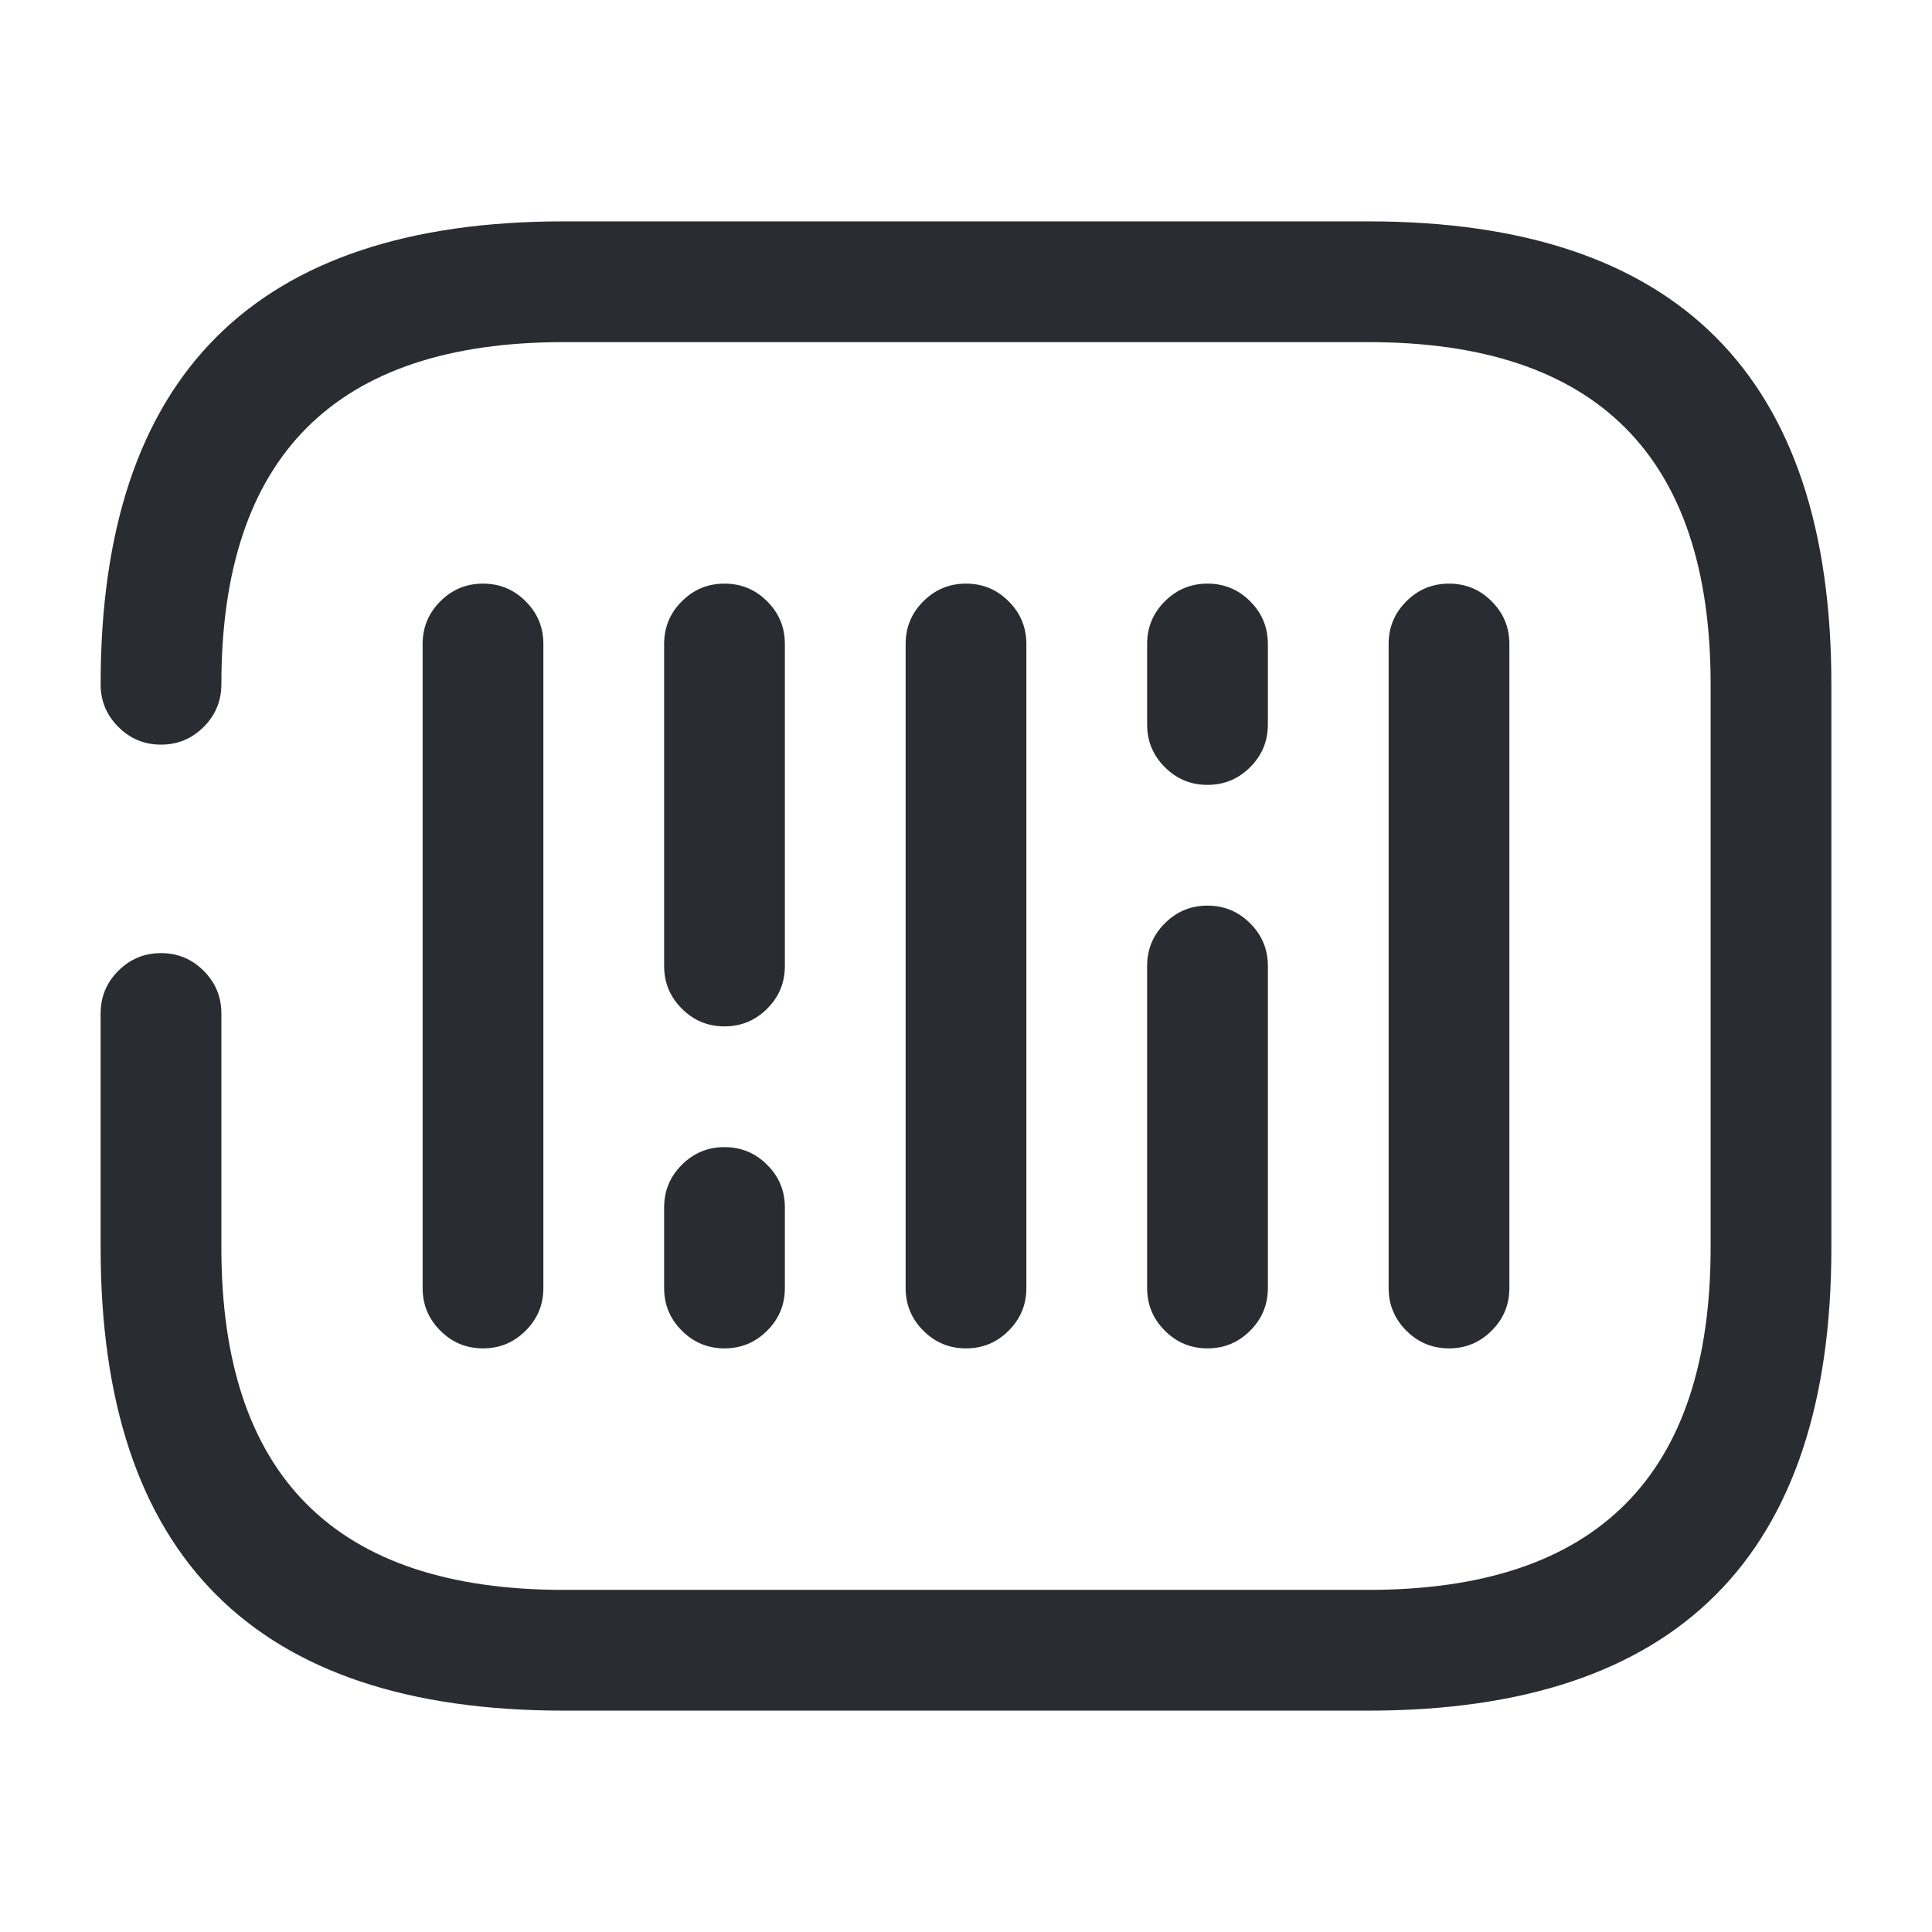 <svg xmlns="http://www.w3.org/2000/svg" width="24" height="24" viewBox="0 0 24 24">
  <defs/>
  <path fill="#292D32" d="M1.25,8.5 Q1.25,2.75 7,2.75 L17,2.75 Q22.75,2.75 22.75,8.5 L22.75,15.5 Q22.75,21.25 17,21.25 L7,21.25 Q1.25,21.25 1.25,15.5 L1.25,12.59 Q1.25,12.279 1.47,12.06 Q1.689,11.84 2,11.84 Q2.311,11.84 2.53,12.06 Q2.75,12.279 2.75,12.59 L2.75,15.5 Q2.75,19.75 7,19.75 L17,19.75 Q21.25,19.75 21.25,15.5 L21.25,8.5 Q21.25,4.25 17,4.25 L7,4.25 Q2.75,4.25 2.75,8.5 Q2.75,8.811 2.53,9.03 Q2.311,9.25 2,9.25 Q1.689,9.25 1.47,9.03 Q1.25,8.811 1.25,8.5 Z"/>
  <path fill="#292D32" d="M6.75,8 L6.75,16 Q6.75,16.311 6.53,16.53 Q6.311,16.75 6,16.75 Q5.689,16.75 5.47,16.53 Q5.25,16.311 5.25,16 L5.25,8 Q5.25,7.689 5.47,7.47 Q5.689,7.25 6,7.25 Q6.311,7.25 6.53,7.47 Q6.75,7.689 6.75,8 Z"/>
  <path fill="#292D32" d="M9.75,8 L9.75,12 Q9.75,12.311 9.53,12.53 Q9.311,12.75 9,12.75 Q8.689,12.75 8.47,12.53 Q8.25,12.311 8.25,12 L8.25,8 Q8.25,7.689 8.47,7.47 Q8.689,7.25 9,7.25 Q9.311,7.25 9.53,7.47 Q9.75,7.689 9.75,8 Z"/>
  <path fill="#292D32" d="M9.75,15 L9.75,16 Q9.75,16.311 9.53,16.53 Q9.311,16.75 9,16.75 Q8.689,16.75 8.47,16.53 Q8.25,16.311 8.25,16 L8.25,15 Q8.25,14.689 8.47,14.47 Q8.689,14.25 9,14.25 Q9.311,14.25 9.53,14.47 Q9.75,14.689 9.75,15 Z"/>
  <path fill="#292D32" d="M15.75,8 L15.75,9 Q15.75,9.311 15.53,9.53 Q15.311,9.75 15,9.75 Q14.689,9.75 14.47,9.53 Q14.25,9.311 14.25,9 L14.25,8 Q14.25,7.689 14.47,7.47 Q14.689,7.25 15,7.25 Q15.311,7.25 15.53,7.47 Q15.75,7.689 15.75,8 Z"/>
  <path fill="#292D32" d="M12.75,8 L12.75,16 Q12.75,16.311 12.53,16.53 Q12.311,16.75 12,16.75 Q11.689,16.75 11.47,16.53 Q11.25,16.311 11.25,16 L11.25,8 Q11.25,7.689 11.47,7.47 Q11.689,7.25 12,7.25 Q12.311,7.25 12.53,7.47 Q12.75,7.689 12.75,8 Z"/>
  <path fill="#292D32" d="M15.75,12 L15.75,16 Q15.75,16.311 15.53,16.53 Q15.311,16.75 15,16.75 Q14.689,16.75 14.47,16.53 Q14.25,16.311 14.25,16 L14.25,12 Q14.25,11.689 14.47,11.47 Q14.689,11.25 15,11.25 Q15.311,11.25 15.53,11.47 Q15.75,11.689 15.75,12 Z"/>
  <path fill="#292D32" d="M18.75,8 L18.75,16 Q18.75,16.311 18.53,16.53 Q18.311,16.75 18,16.75 Q17.689,16.75 17.47,16.53 Q17.25,16.311 17.25,16 L17.25,8 Q17.25,7.689 17.47,7.47 Q17.689,7.25 18,7.25 Q18.311,7.25 18.53,7.47 Q18.75,7.689 18.75,8 Z"/>
</svg>


